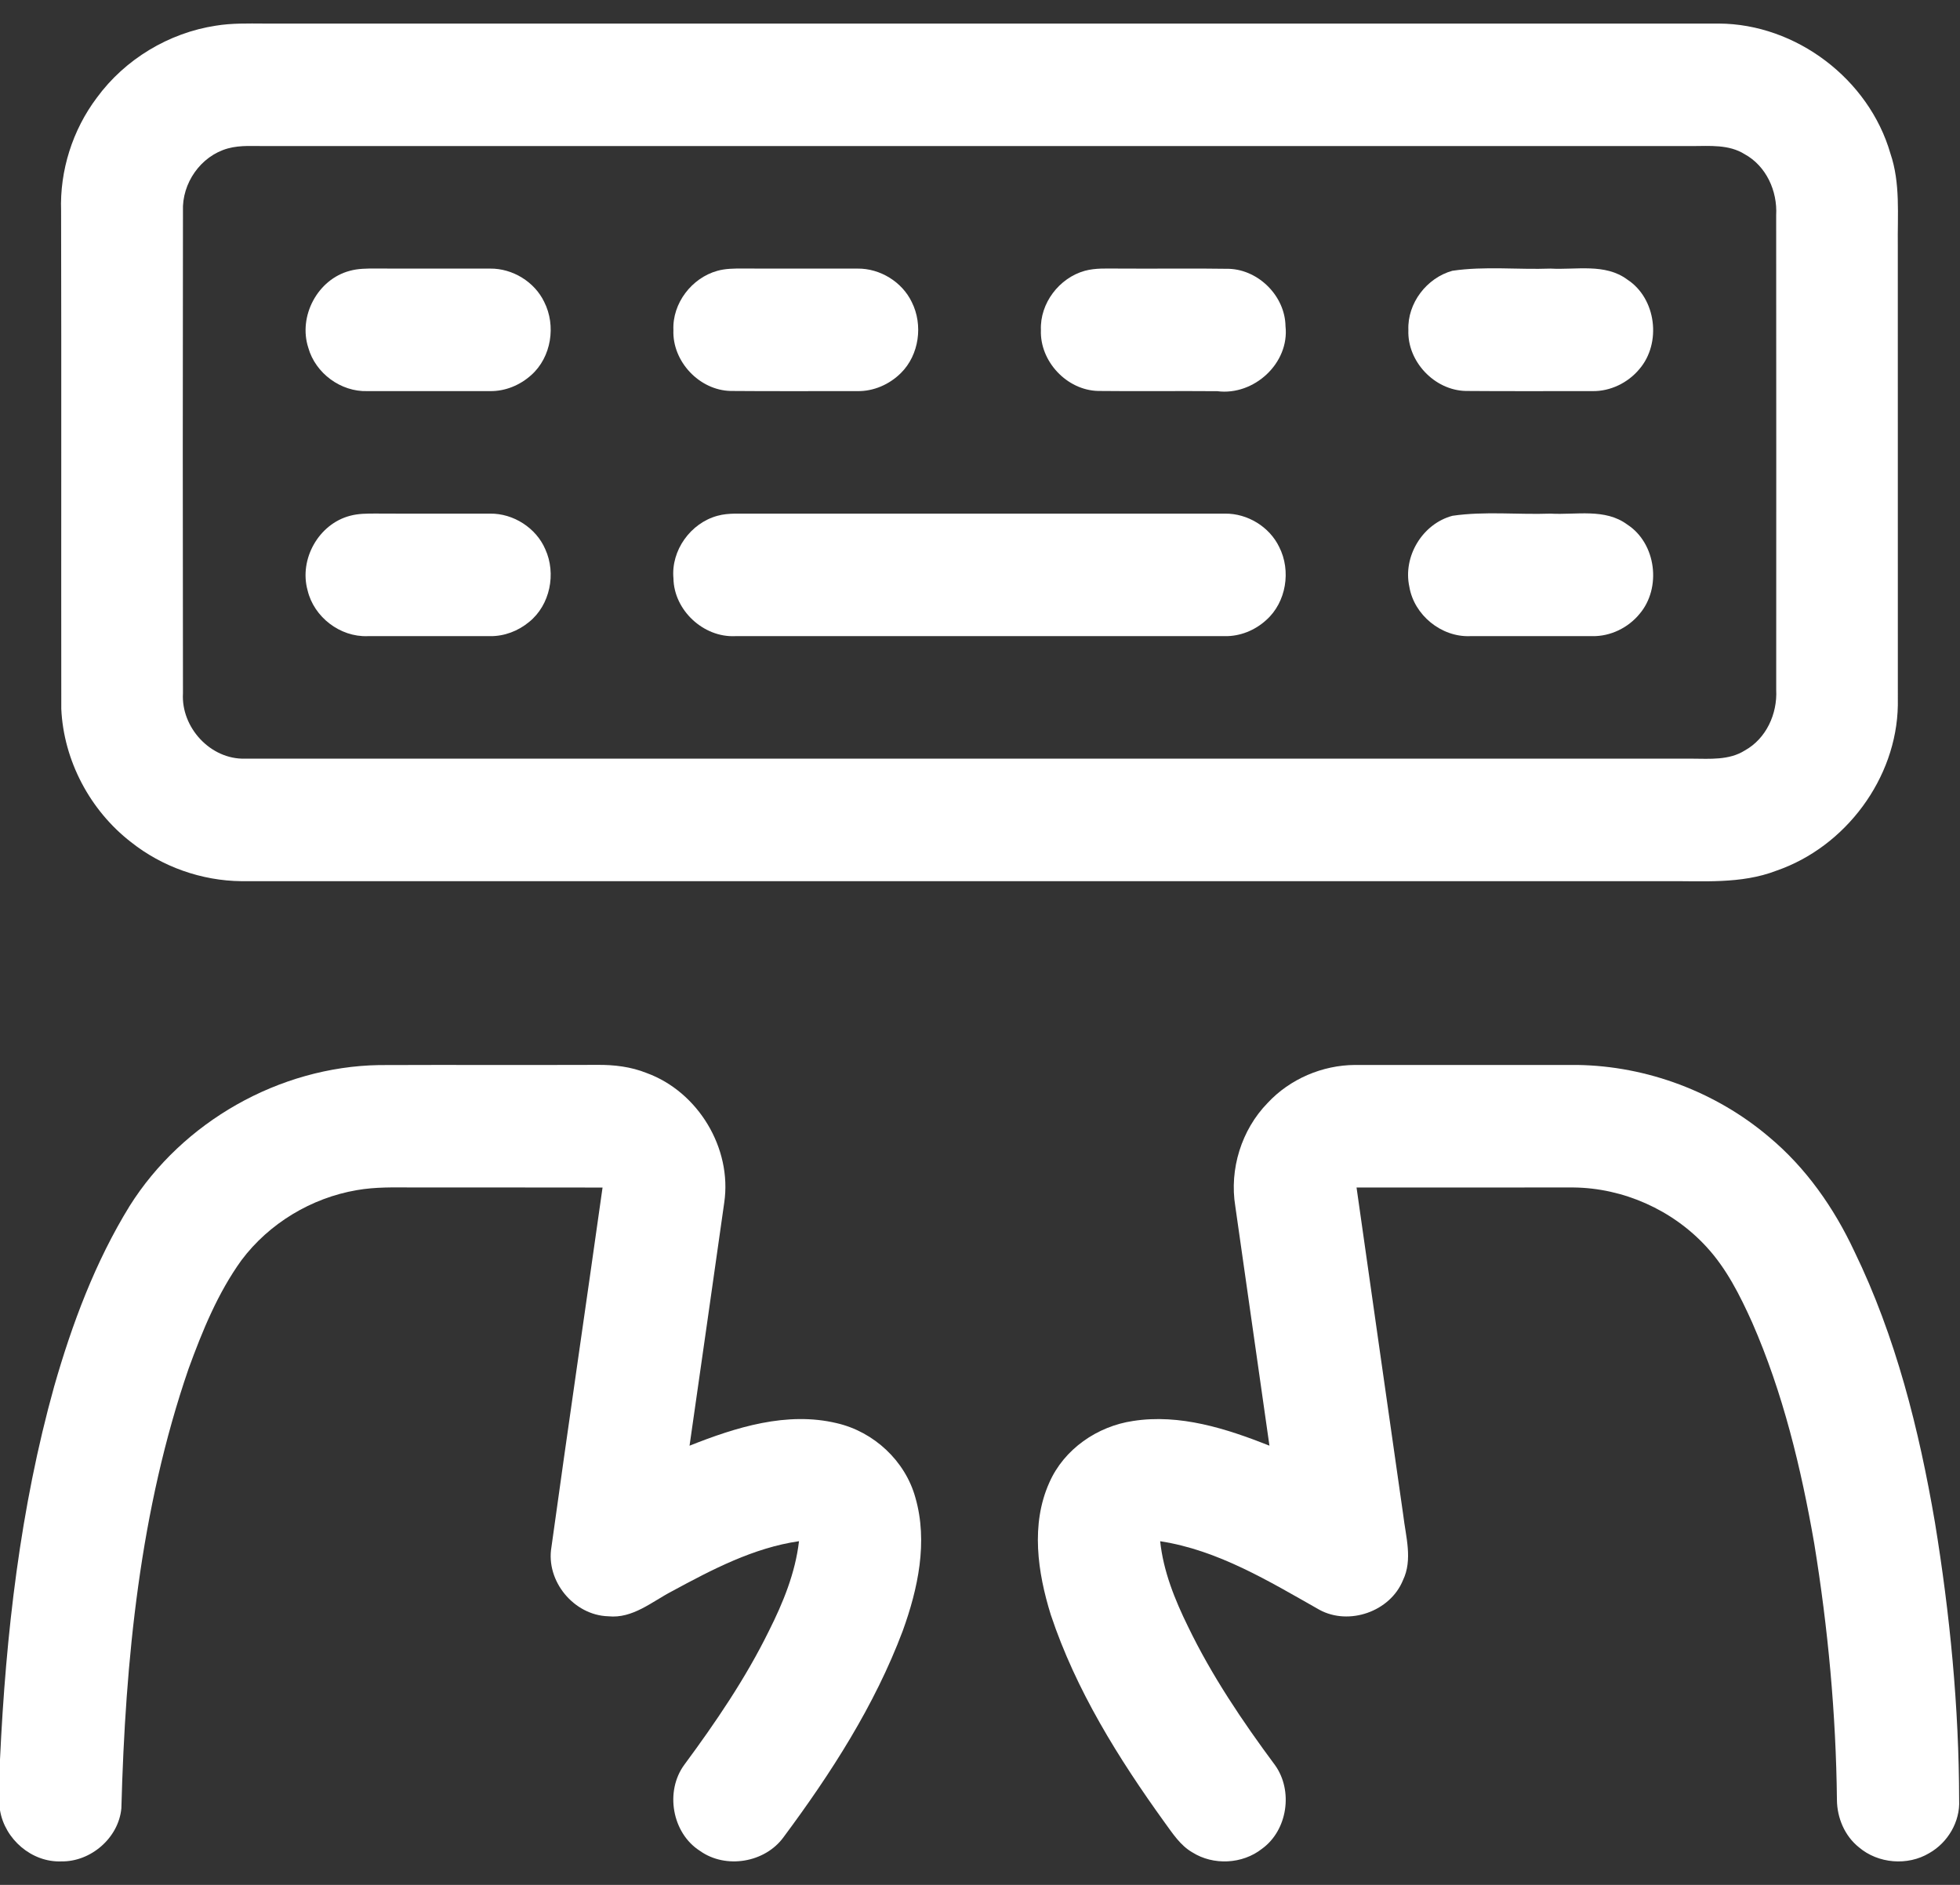 <svg width="52" height="50" viewBox="0 0 52 50" fill="none" xmlns="http://www.w3.org/2000/svg">
<rect x="0" y="0" width="52" height="50" fill="#333333" stroke="none"/>
<path d="M5.727 0.681C6.15 0.612 6.579 0.623 7.007 0.625C19.871 0.626 32.735 0.624 45.599 0.625C47.651 0.633 49.584 2.1 50.153 4.07C50.423 4.861 50.339 5.702 50.35 6.522C50.351 10.583 50.349 14.645 50.351 18.707C50.319 20.65 48.961 22.465 47.131 23.096C46.189 23.46 45.166 23.365 44.179 23.375C31.587 23.375 18.995 23.375 6.404 23.375C5.348 23.364 4.301 22.994 3.475 22.338C2.39 21.499 1.688 20.176 1.626 18.804C1.621 14.401 1.631 9.998 1.621 5.596C1.583 4.526 1.925 3.447 2.569 2.592C3.315 1.572 4.478 0.871 5.727 0.681ZM6.043 3.938C5.323 4.139 4.823 4.862 4.854 5.603C4.847 9.866 4.848 14.129 4.854 18.39C4.801 19.297 5.583 20.15 6.5 20.125C19.298 20.126 32.096 20.124 44.894 20.125C45.365 20.127 45.875 20.171 46.292 19.907C46.859 19.593 47.156 18.937 47.124 18.302C47.125 14.104 47.127 9.907 47.123 5.709C47.159 5.068 46.86 4.404 46.285 4.089C45.868 3.828 45.361 3.873 44.891 3.875C32.297 3.875 19.702 3.875 7.109 3.875C6.753 3.88 6.389 3.842 6.043 3.938Z" fill="white"/>
<path d="M9.281 7.184C9.5 7.123 9.731 7.123 9.957 7.123C10.974 7.129 11.989 7.122 13.005 7.125C13.598 7.119 14.181 7.474 14.438 8.009C14.757 8.637 14.628 9.474 14.096 9.948C13.798 10.218 13.404 10.381 13 10.375C11.915 10.376 10.83 10.375 9.745 10.375C9.043 10.397 8.371 9.903 8.18 9.227C7.907 8.389 8.426 7.409 9.281 7.184Z" fill="white"/>
<path d="M19.032 7.184C19.249 7.123 19.477 7.123 19.701 7.123C20.718 7.129 21.735 7.122 22.752 7.125C23.347 7.118 23.934 7.476 24.191 8.015C24.494 8.619 24.387 9.416 23.901 9.896C23.598 10.197 23.18 10.382 22.75 10.375C21.629 10.373 20.507 10.381 19.387 10.371C18.555 10.354 17.834 9.588 17.866 8.757C17.835 8.045 18.351 7.373 19.032 7.184Z" fill="white"/>
<path d="M28.779 7.184C29.066 7.106 29.365 7.125 29.659 7.124C30.643 7.132 31.628 7.115 32.612 7.131C33.399 7.161 34.092 7.859 34.105 8.649C34.216 9.635 33.266 10.502 32.297 10.377C31.243 10.368 30.19 10.383 29.136 10.371C28.304 10.352 27.584 9.586 27.616 8.754C27.588 8.044 28.101 7.374 28.779 7.184Z" fill="white"/>
<path d="M38.531 7.183C39.392 7.056 40.271 7.157 41.139 7.125C41.818 7.163 42.587 6.978 43.175 7.417C43.944 7.918 44.086 9.105 43.492 9.793C43.189 10.156 42.723 10.383 42.248 10.375C41.127 10.373 40.006 10.381 38.887 10.371C38.054 10.352 37.332 9.586 37.365 8.754C37.337 8.042 37.852 7.372 38.531 7.183Z" fill="white"/>
<path d="M9.288 13.682C9.505 13.623 9.734 13.623 9.957 13.623C10.973 13.629 11.988 13.622 13.003 13.625C13.619 13.617 14.224 14.003 14.467 14.57C14.761 15.214 14.596 16.049 14.038 16.498C13.748 16.739 13.379 16.88 13.001 16.875C11.917 16.876 10.832 16.874 9.749 16.875C9.022 16.901 8.329 16.369 8.161 15.662C7.93 14.835 8.454 13.899 9.288 13.682Z" fill="white"/>
<path d="M19.036 13.682C19.187 13.64 19.343 13.628 19.498 13.625C23.832 13.625 28.167 13.624 32.502 13.625C33.095 13.618 33.68 13.973 33.938 14.51C34.258 15.138 34.127 15.976 33.593 16.449C33.296 16.72 32.901 16.882 32.496 16.875C28.165 16.875 23.833 16.874 19.502 16.875C18.661 16.913 17.881 16.187 17.867 15.344C17.798 14.602 18.321 13.875 19.036 13.682Z" fill="white"/>
<path d="M38.536 13.682C39.394 13.557 40.269 13.656 41.135 13.625C41.814 13.664 42.583 13.477 43.173 13.915C43.941 14.413 44.087 15.597 43.497 16.287C43.195 16.654 42.727 16.882 42.25 16.875C41.166 16.876 40.083 16.875 39 16.875C38.238 16.904 37.517 16.316 37.391 15.566C37.215 14.76 37.74 13.892 38.536 13.682Z" fill="white"/>
<path d="M3.438 31.993C4.846 29.754 7.409 28.299 10.058 28.253C11.986 28.245 13.915 28.255 15.845 28.248C16.29 28.243 16.741 28.297 17.156 28.464C18.52 28.961 19.425 30.458 19.215 31.898C18.912 34.049 18.601 36.199 18.294 38.35C19.521 37.862 20.876 37.435 22.202 37.753C23.184 37.98 24.017 38.752 24.286 39.728C24.623 40.898 24.355 42.145 23.95 43.262C23.205 45.244 22.047 47.041 20.789 48.733C20.296 49.414 19.253 49.586 18.57 49.098C17.828 48.626 17.638 47.518 18.154 46.815C18.987 45.688 19.781 44.523 20.4 43.263C20.777 42.513 21.101 41.722 21.198 40.883C19.991 41.058 18.893 41.635 17.832 42.209C17.295 42.488 16.785 42.942 16.138 42.875C15.225 42.849 14.475 41.94 14.63 41.039C15.07 37.858 15.538 34.681 15.986 31.502C14.312 31.498 12.637 31.501 10.964 31.5C10.464 31.497 9.959 31.484 9.465 31.571C8.26 31.777 7.139 32.452 6.405 33.431C5.778 34.301 5.369 35.305 5.003 36.308C3.715 40.049 3.325 44.034 3.22 47.968C3.148 48.753 2.409 49.391 1.626 49.377C0.841 49.407 0.127 48.788 0 48.02V46.676C0.155 43.343 0.538 40 1.437 36.778C1.913 35.114 2.527 33.472 3.438 31.993Z" fill="white"/>
<path d="M33.63 29.259C34.221 28.622 35.084 28.254 35.951 28.25C37.916 28.25 39.881 28.25 41.845 28.25C43.694 28.277 45.523 28.963 46.933 30.16C47.914 30.977 48.657 32.041 49.196 33.192C50.295 35.454 50.913 37.916 51.335 40.385C51.733 42.819 51.974 45.286 51.977 47.754C52.006 48.323 51.676 48.879 51.185 49.157C50.611 49.502 49.826 49.437 49.317 49.002C48.941 48.702 48.738 48.22 48.735 47.744C48.71 45.465 48.499 43.189 48.132 40.94C47.784 38.939 47.303 36.947 46.486 35.081C46.163 34.365 45.805 33.647 45.266 33.067C44.37 32.094 43.068 31.513 41.745 31.5C39.826 31.5 37.908 31.499 35.99 31.501C36.399 34.399 36.817 37.294 37.229 40.191C37.295 40.759 37.485 41.373 37.221 41.919C36.883 42.75 35.789 43.131 35.004 42.702C33.672 41.949 32.318 41.12 30.78 40.884C30.864 41.68 31.168 42.433 31.518 43.146C32.149 44.453 32.964 45.661 33.828 46.825C34.312 47.501 34.162 48.55 33.482 49.042C32.963 49.452 32.19 49.49 31.631 49.136C31.314 48.953 31.113 48.637 30.902 48.349C29.675 46.647 28.545 44.837 27.878 42.835C27.529 41.712 27.341 40.438 27.839 39.329C28.228 38.441 29.112 37.834 30.06 37.694C31.302 37.5 32.537 37.897 33.679 38.349C33.378 36.231 33.075 34.113 32.773 31.997C32.613 31.017 32.936 29.971 33.63 29.259Z" fill="white"/>
</svg>
